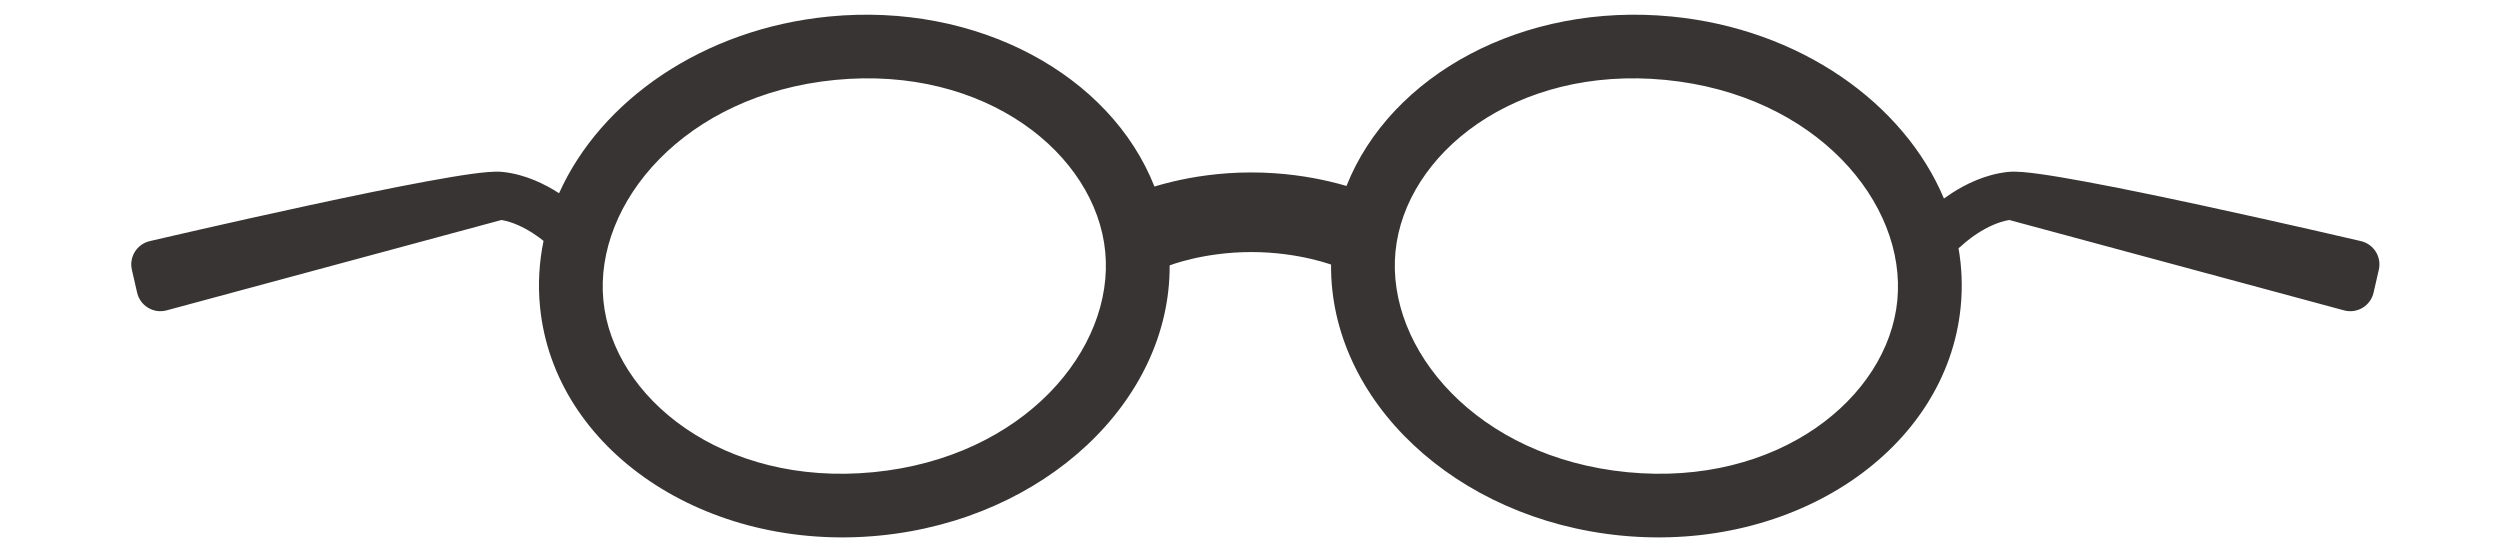 <svg width="157" height="35" viewBox="0 0 157 35" fill="none" xmlns="http://www.w3.org/2000/svg">
<path fill-rule="evenodd" clip-rule="evenodd" d="M54.851 29.653C64.301 28.732 70.005 21.924 69.408 15.8C68.812 9.677 61.901 4.098 52.45 5.019C43 5.94 37.296 12.748 37.893 18.871C38.489 24.994 45.401 30.574 54.851 29.653ZM73.454 16.668C73.501 25.161 65.631 32.622 55.239 33.634C44.337 34.697 34.789 28.261 33.912 19.259C33.775 17.854 33.857 16.47 34.135 15.129C33.968 14.994 33.744 14.825 33.476 14.652C32.897 14.277 32.201 13.938 31.493 13.815L10.464 19.491C10.071 19.598 9.651 19.539 9.301 19.329C8.951 19.119 8.702 18.776 8.611 18.378L8.281 16.939C8.097 16.134 8.598 15.332 9.401 15.143L9.738 16.58C9.401 15.143 9.402 15.143 9.402 15.143L9.402 15.143L9.405 15.142L9.416 15.14L9.458 15.13L9.622 15.092C9.765 15.059 9.975 15.01 10.243 14.948C10.779 14.823 11.547 14.647 12.476 14.435C14.333 14.012 16.834 13.45 19.407 12.895C21.977 12.34 24.63 11.79 26.788 11.392C27.865 11.193 28.833 11.029 29.612 10.922C30.326 10.824 31.054 10.746 31.543 10.795C33.004 10.942 34.264 11.588 35.106 12.134L35.109 12.136C37.728 6.298 44.167 1.807 52.062 1.038C61.401 0.128 69.747 4.72 72.499 11.714C72.817 11.617 73.217 11.505 73.687 11.395C74.894 11.111 76.593 10.828 78.585 10.829C80.577 10.829 82.279 11.111 83.489 11.395C83.903 11.492 84.262 11.589 84.559 11.678C87.326 4.704 95.659 0.129 104.982 1.038C113.026 1.821 119.559 6.469 122.079 12.467C122.226 12.36 122.389 12.248 122.565 12.134C123.407 11.588 124.667 10.942 126.128 10.795C126.617 10.746 127.346 10.824 128.059 10.922C128.838 11.029 129.806 11.193 130.883 11.392C133.041 11.79 135.694 12.34 138.264 12.895C140.837 13.45 143.338 14.012 145.195 14.435C146.124 14.647 146.892 14.823 147.428 14.948C147.696 15.01 147.906 15.059 148.05 15.092L148.213 15.13L148.255 15.14L148.266 15.142L148.269 15.143L148.27 15.143C148.27 15.143 148.27 15.143 147.933 16.58L148.27 15.143C149.074 15.332 149.574 16.134 149.39 16.939L149.06 18.378C148.969 18.776 148.72 19.119 148.37 19.329C148.021 19.539 147.601 19.598 147.207 19.491L126.179 13.815C125.47 13.938 124.774 14.277 124.195 14.652C123.882 14.854 123.629 15.051 123.456 15.195C123.37 15.266 123.306 15.323 123.266 15.36C123.246 15.378 123.232 15.391 123.224 15.398L123.219 15.403C123.149 15.471 123.074 15.531 122.995 15.583C123.203 16.781 123.254 18.012 123.133 19.259C122.256 28.261 112.707 34.697 101.806 33.634C91.392 32.62 83.511 25.13 83.591 16.616C83.542 16.599 83.477 16.577 83.396 16.551C83.165 16.476 82.808 16.37 82.348 16.263C81.425 16.046 80.113 15.829 78.585 15.829C77.057 15.829 75.75 16.046 74.832 16.262C74.375 16.37 74.02 16.475 73.79 16.55C73.675 16.587 73.592 16.616 73.544 16.634C73.519 16.643 73.504 16.649 73.497 16.652L73.495 16.652C73.481 16.658 73.468 16.663 73.454 16.668ZM102.194 29.653C92.743 28.732 87.039 21.924 87.636 15.8C88.233 9.677 95.144 4.098 104.594 5.019C114.044 5.94 119.748 12.748 119.152 18.871C118.555 24.994 111.644 30.574 102.194 29.653Z" fill="#383434"/>
</svg>
